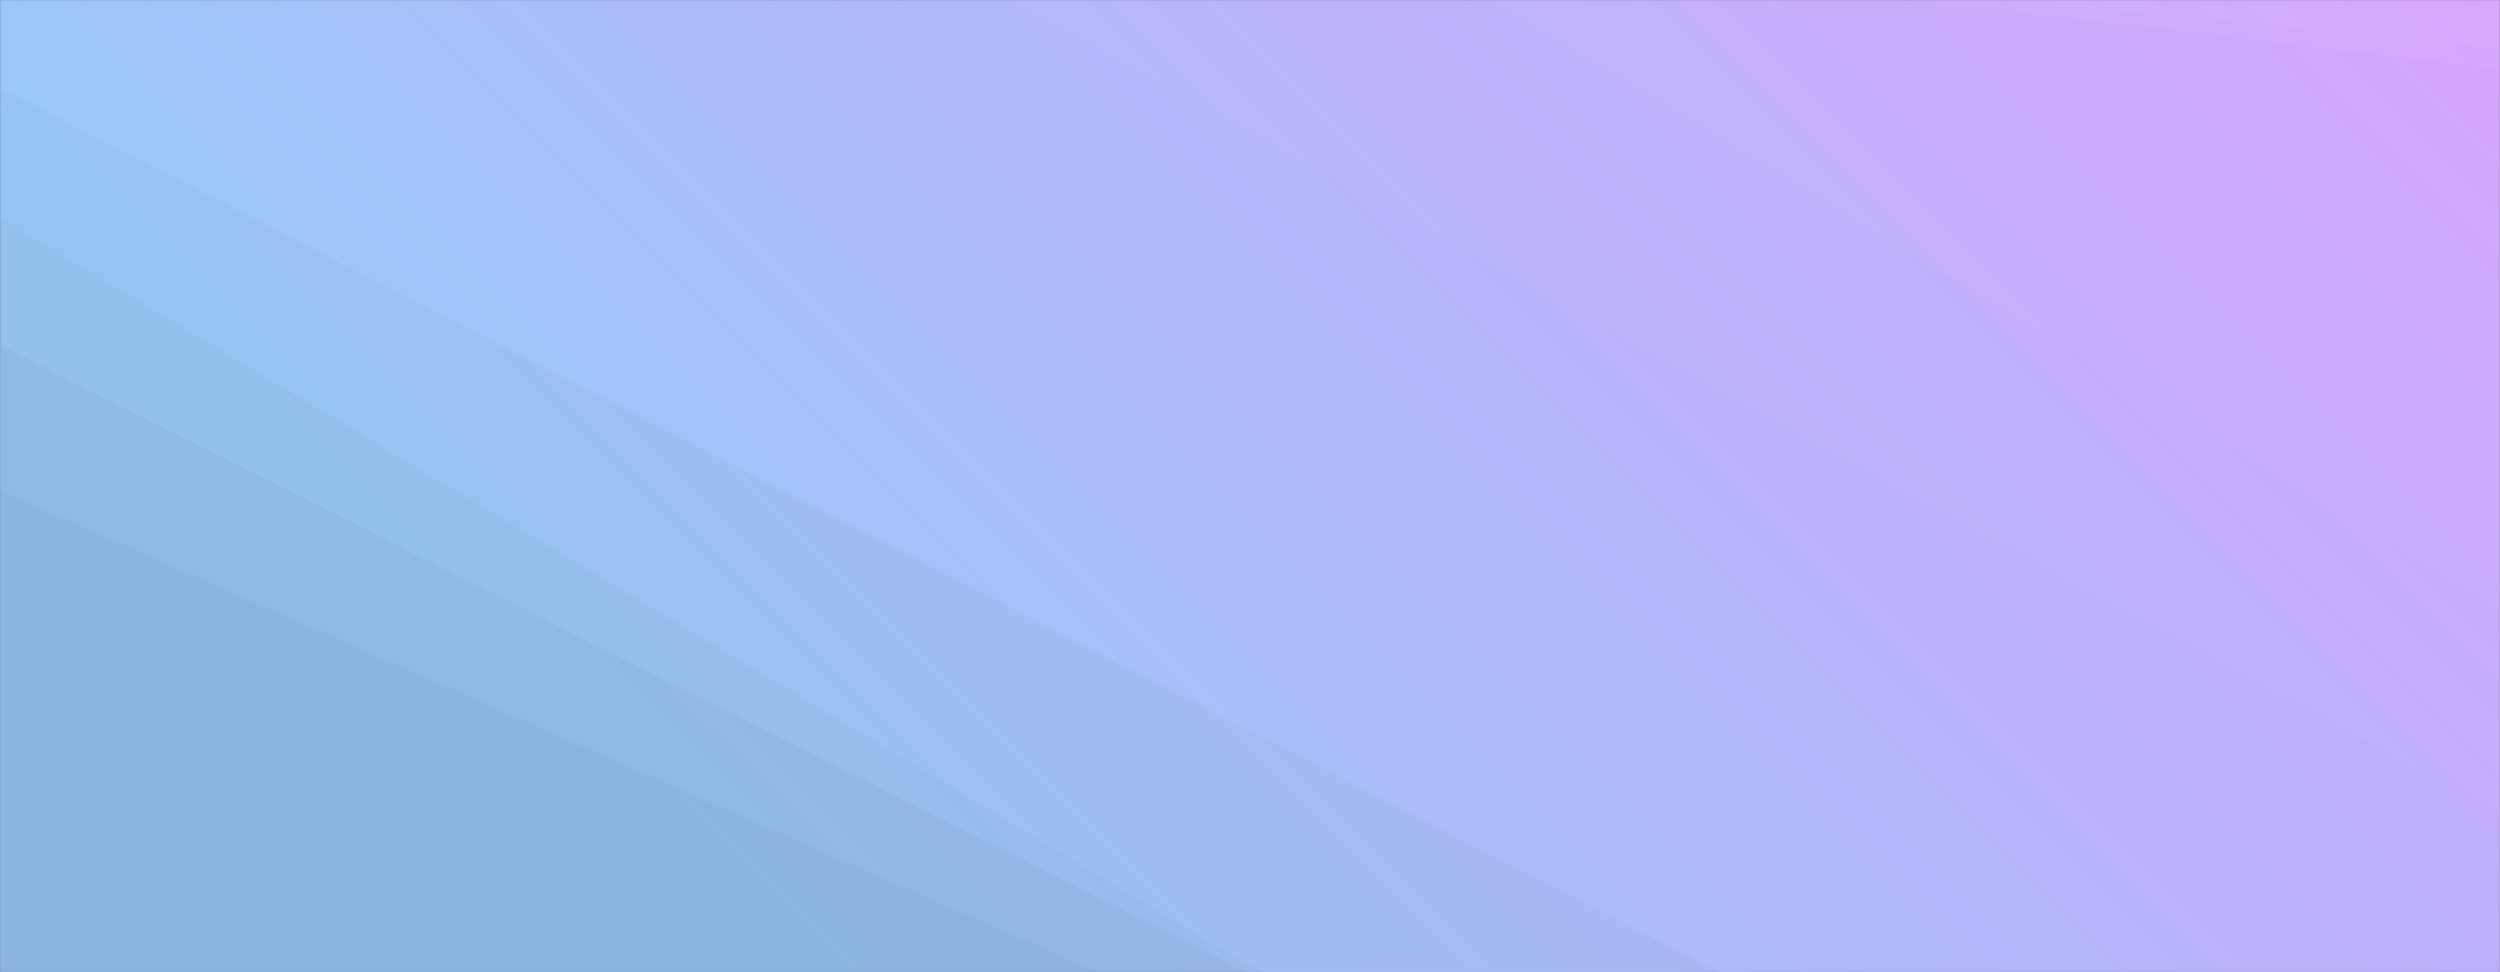 <svg xmlns="http://www.w3.org/2000/svg" version="1.1" xmlns:xlink="http://www.w3.org/1999/xlink" xmlns:svgjs="http://svgjs.com/svgjs" width="1440" height="560" preserveAspectRatio="none" viewBox="0 0 1440 560"><rect x="0" y="0" width="1440" height="560" fill="#808080" stroke="none"/><g mask="url(&quot;#SvgjsMask2399&quot;)" fill="none"><rect width="1440" height="560" x="0" y="0" fill="url(#SvgjsLinearGradient2400)"></rect><path d="M1440 0L1154.81 0L1440 27.31z" fill="rgba(255, 255, 255, .1)"></path><path d="M1154.81 0L1440 27.31L1440 39.93L1106.95 0z" fill="rgba(255, 255, 255, .075)"></path><path d="M1106.95 0L1440 39.93L1440 350.11L857.68 0z" fill="rgba(255, 255, 255, .05)"></path><path d="M857.68 0L1440 350.11L1440 468.85L580 0z" fill="rgba(255, 255, 255, .025)"></path><path d="M0 560L632.59 560L0 282.46z" fill="rgba(0, 0, 0, .1)"></path><path d="M0 282.46L632.59 560L717.66 560L0 198.92z" fill="rgba(0, 0, 0, .075)"></path><path d="M0 198.92L717.66 560L726.52 560L0 125.86z" fill="rgba(0, 0, 0, .05)"></path><path d="M0 125.86L726.52 560L990.28 560L0 50.65z" fill="rgba(0, 0, 0, .025)"></path></g><defs><mask id="SvgjsMask2399"><rect width="1440" height="560" fill="#ffffff"></rect></mask><linearGradient x1="15.28%" y1="139.29%" x2="84.72%" y2="-39.29%" gradientUnits="userSpaceOnUse" id="SvgjsLinearGradient2400"><stop stop-color="rgba(154, 201, 248, 1)" offset="0.24"></stop><stop stop-color="rgba(210, 159, 253, 1)" offset="1"></stop></linearGradient></defs></svg>
